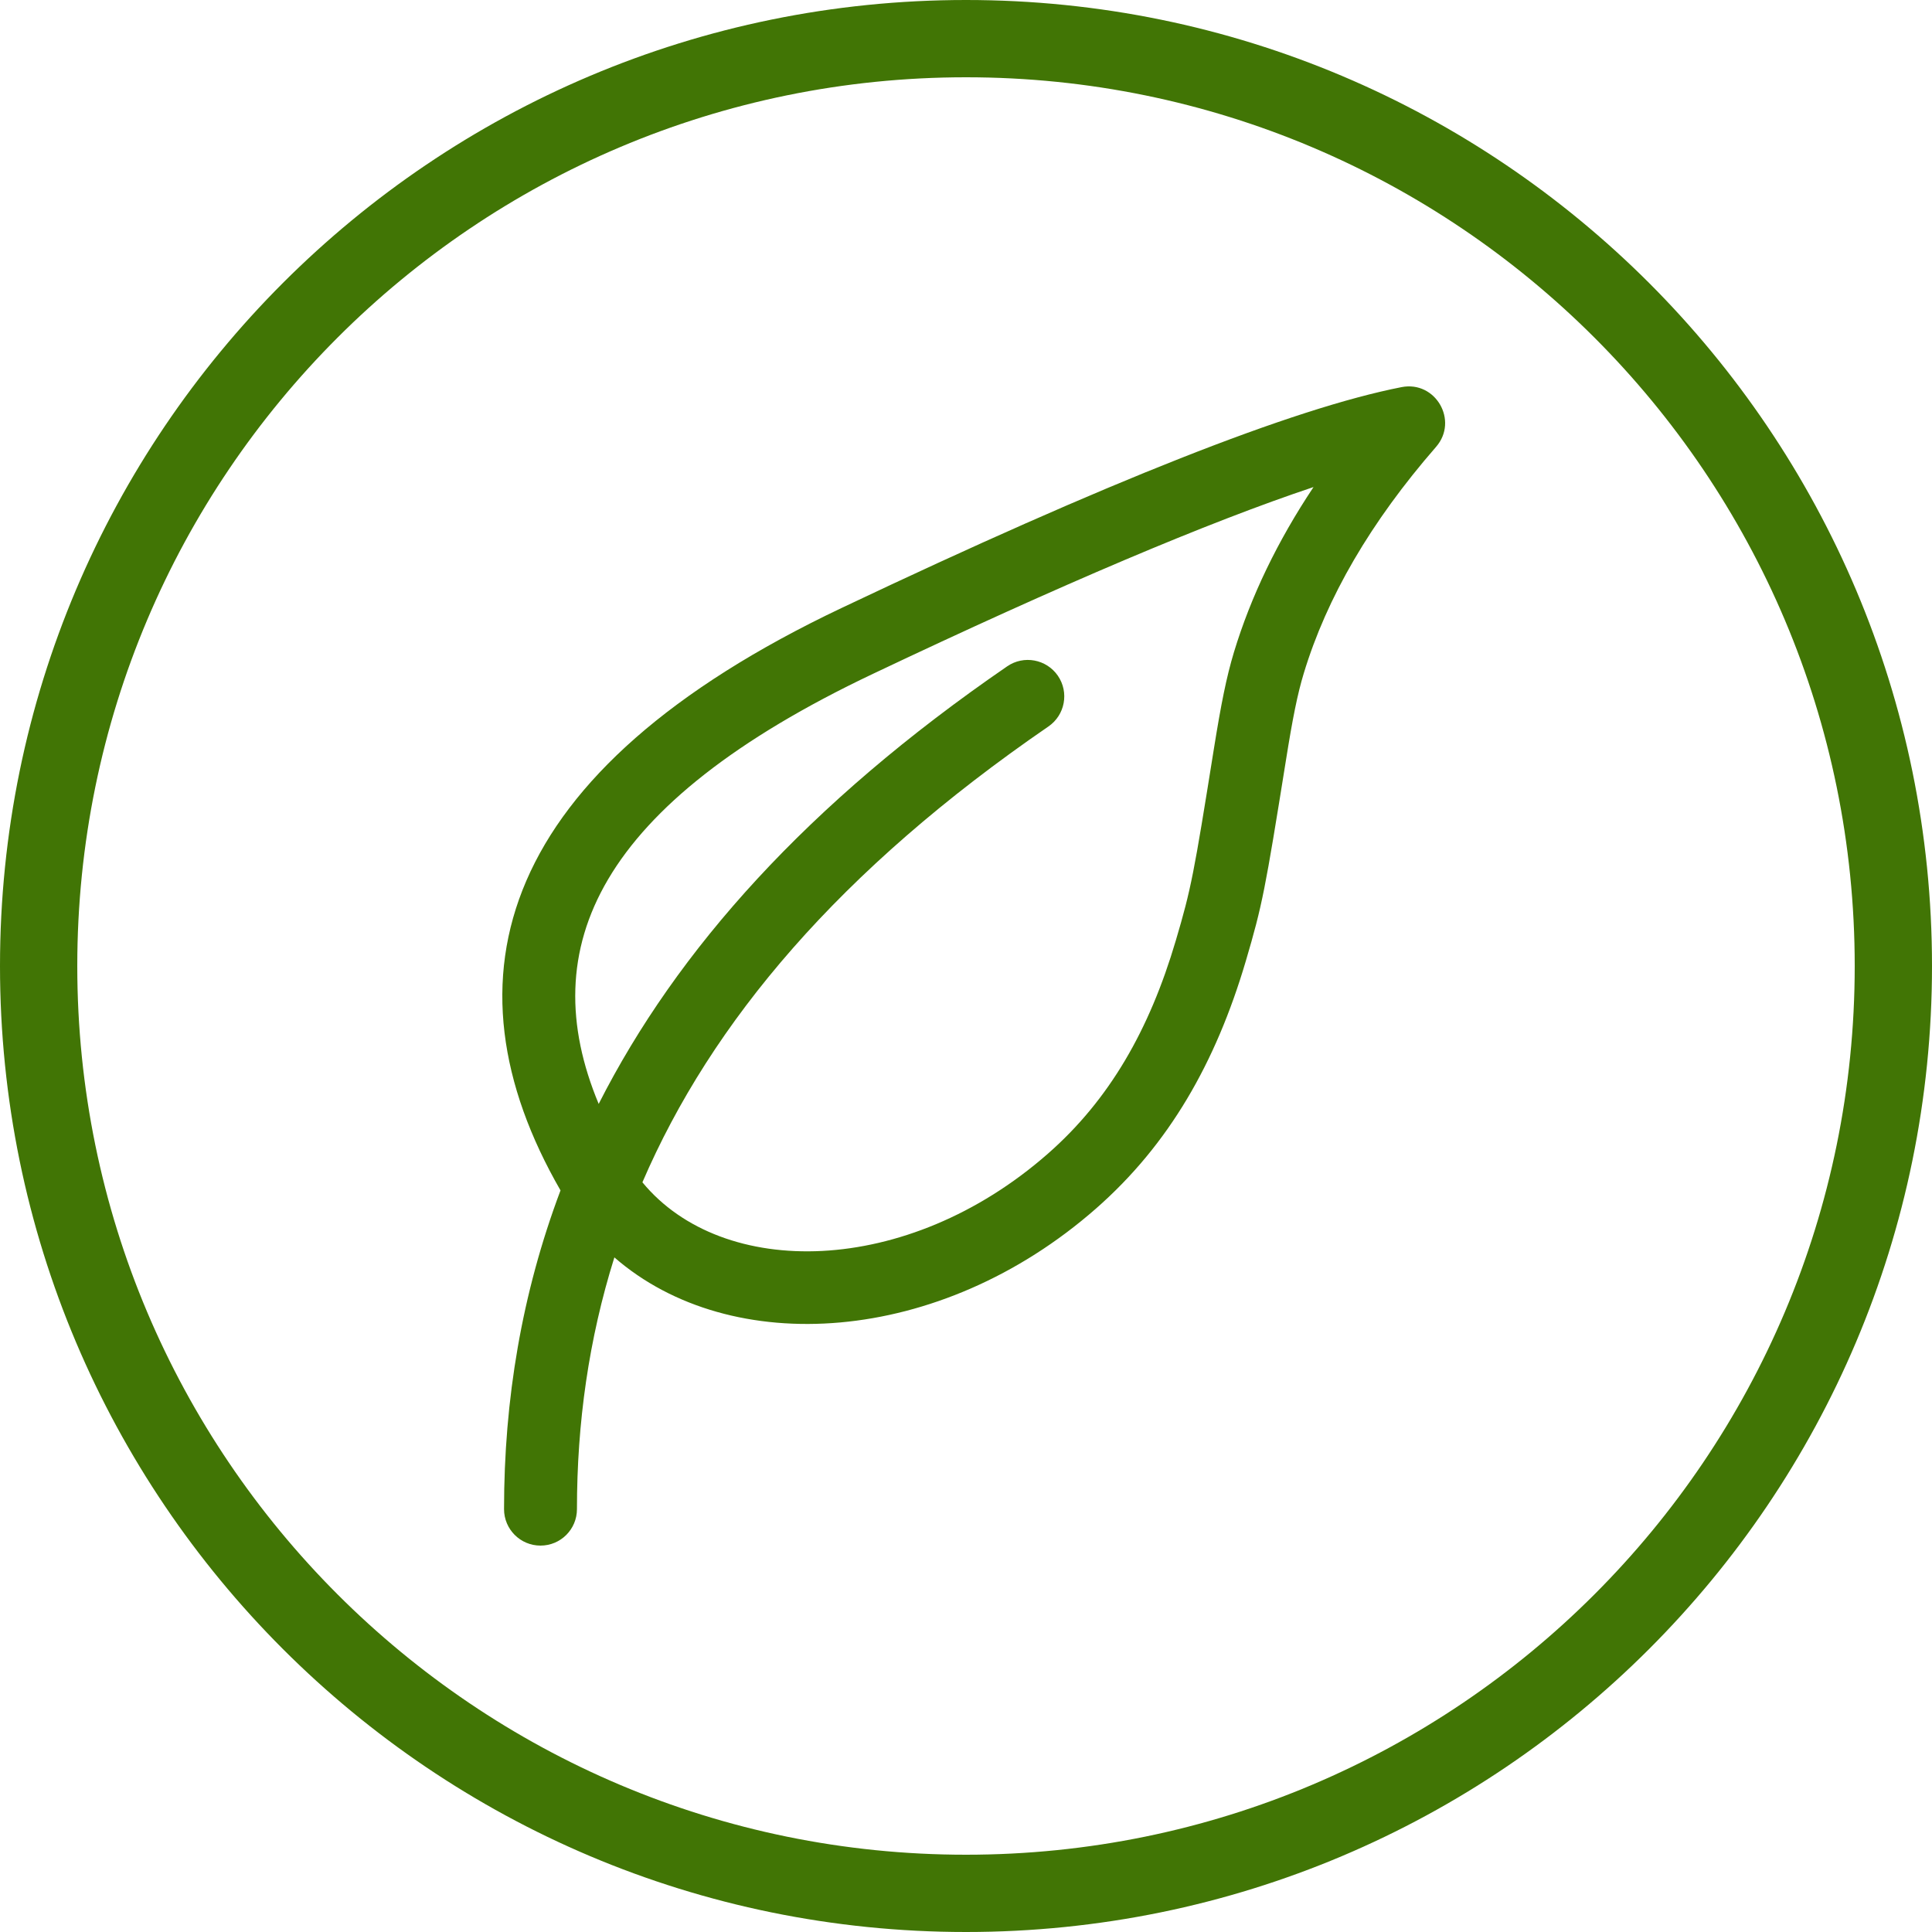 <?xml version="1.0" encoding="UTF-8"?>
<svg width="100px" height="100px" viewBox="0 0 100 100" version="1.1" xmlns="http://www.w3.org/2000/svg" xmlns:xlink="http://www.w3.org/1999/xlink">
    <!-- Generator: Sketch 46.2 (44496) - http://www.bohemiancoding.com/sketch -->
    <title>iconEcoFriendly</title>
    <desc>Created with Sketch.</desc>
    <defs></defs>
    <g id="COVIEN-BYOOBE" stroke="none" stroke-width="1" fill="none" fill-rule="evenodd">
        <g id="BYOOBE-1920px" transform="translate(-910, -380)" fill-rule="nonzero" fill="#417505">
            <path d="M960,476 C985.405,476 1006,455.405 1006,430 C1006,404.595 985.405,384 960,384 C934.595,384 914,404.595 914,430 C914,455.405 934.595,476 960,476 Z M960,480 C932.386,480 910,457.614 910,430 C910,402.386 932.386,380 960,380 C987.614,380 1010,402.386 1010,430 C1010,457.614 987.614,480 960,480 Z M973.868,413.76 C973.483,415.035 973.202,416.442 972.83,418.763 C971.79,425.261 971.66,425.975 970.858,428.687 C969.495,433.303 967.425,436.921 964.235,439.718 C956.938,446.12 947.403,446.237 943.251,441.196 C946.824,432.901 953.449,425.031 964.267,417.602 C965.126,417.012 965.345,415.838 964.756,414.977 C964.163,414.118 962.989,413.899 962.131,414.49 C951.809,421.579 945.04,429.153 940.988,437.138 C937.612,429.038 940.949,421.634 955.177,414.881 C964.926,410.255 972.545,407.027 977.988,405.21 C976.118,408.018 974.746,410.868 973.868,413.76 M982.542,400.038 C976.926,401.141 967.306,404.946 953.558,411.47 C935.777,419.909 932.684,430.625 939.012,441.615 C937.004,446.951 936.089,452.456 936.089,458.113 C936.089,459.156 936.934,460 937.976,460 C939.02,460 939.863,459.156 939.863,458.113 C939.863,453.66 940.471,449.318 941.8,445.082 C947.83,450.335 958.639,449.652 966.726,442.557 C970.507,439.241 972.926,435.009 974.478,429.759 C975.346,426.818 975.484,426.061 976.559,419.359 C976.903,417.198 977.158,415.919 977.482,414.854 C978.673,410.923 980.948,407.014 984.33,403.13 C985.509,401.773 984.305,399.691 982.542,400.038" id="iconEcoFriendly"></path>
        </g>
    </g>
</svg>